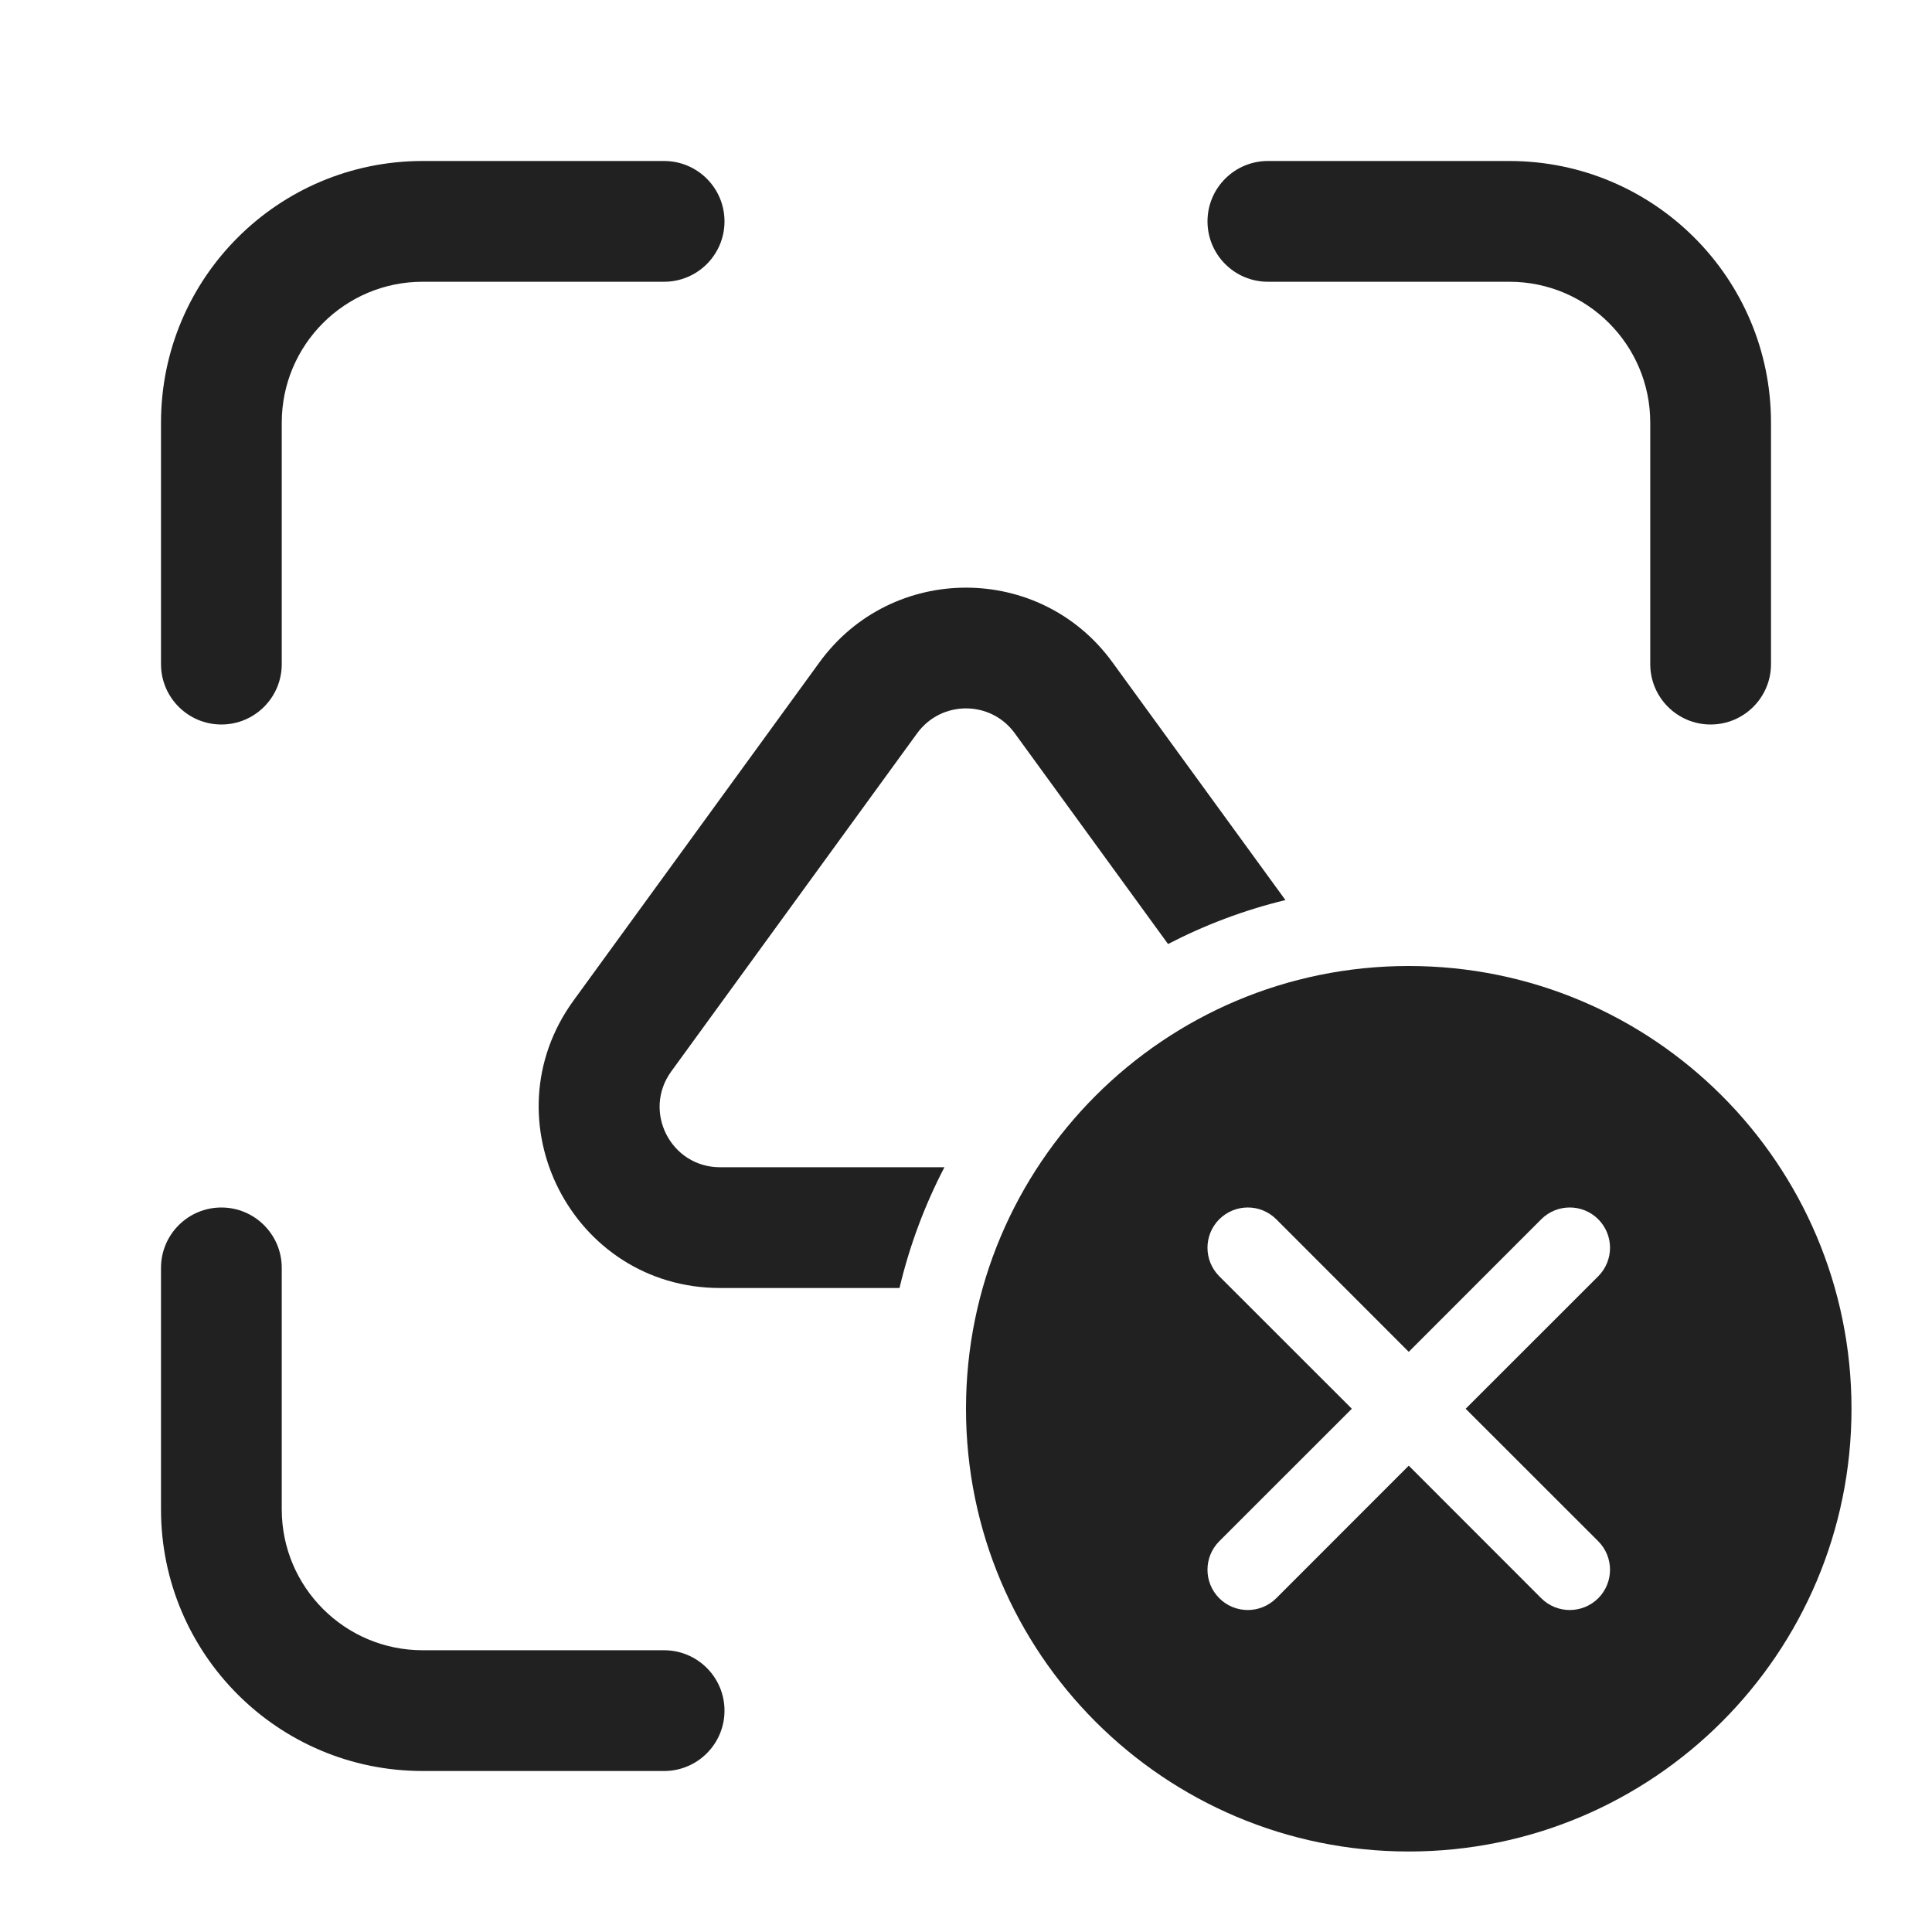 <svg width="24" height="24" viewBox="0 0 24 24" fill="none" xmlns="http://www.w3.org/2000/svg">
<path d="M10.18 8.227C11.079 6.991 12.921 6.991 13.819 8.227L15.968 11.181C15.456 11.305 14.967 11.49 14.51 11.727L12.606 9.109C12.307 8.697 11.693 8.697 11.393 9.109L8.339 13.309C7.978 13.805 8.332 14.5 8.945 14.5H11.732C11.488 14.969 11.299 15.472 11.174 16H8.945C7.107 16 6.044 13.914 7.126 12.427L10.18 8.227Z" fill="#212121"/>
<path d="M5.25 3.5C4.284 3.5 3.5 4.284 3.5 5.25V8.25C3.5 8.664 3.164 9 2.75 9C2.336 9 2 8.664 2 8.25V5.25C2 3.455 3.455 2 5.25 2H8.25C8.664 2 9 2.336 9 2.75C9 3.164 8.664 3.5 8.25 3.5H5.25Z" fill="#212121"/>
<path d="M5.25 20.5C4.284 20.5 3.5 19.716 3.5 18.75V15.75C3.5 15.336 3.164 15 2.75 15C2.336 15 2 15.336 2 15.75V18.75C2 20.545 3.455 22 5.25 22H8.25C8.664 22 9 21.664 9 21.25C9 20.836 8.664 20.5 8.25 20.5H5.25Z" fill="#212121"/>
<path d="M20.5 5.25C20.5 4.284 19.716 3.5 18.75 3.5H15.75C15.336 3.5 15 3.164 15 2.75C15 2.336 15.336 2 15.75 2H18.75C20.545 2 22 3.455 22 5.25V8.25C22 8.664 21.664 9 21.25 9C20.836 9 20.5 8.664 20.5 8.25V5.25Z" fill="#212121"/>
<path d="M17.5 23C20.538 23 23 20.538 23 17.5C23 14.462 20.538 12 17.5 12C14.462 12 12 14.462 12 17.5C12 20.538 14.462 23 17.5 23ZM15.854 15.146L17.5 16.793L19.146 15.146C19.342 14.951 19.658 14.951 19.854 15.146C20.049 15.342 20.049 15.658 19.854 15.854L18.207 17.5L19.854 19.146C20.049 19.342 20.049 19.658 19.854 19.854C19.658 20.049 19.342 20.049 19.146 19.854L17.5 18.207L15.854 19.854C15.658 20.049 15.342 20.049 15.146 19.854C14.951 19.658 14.951 19.342 15.146 19.146L16.793 17.5L15.146 15.854C14.951 15.658 14.951 15.342 15.146 15.146C15.342 14.951 15.658 14.951 15.854 15.146Z" fill="#212121"/>
</svg>
